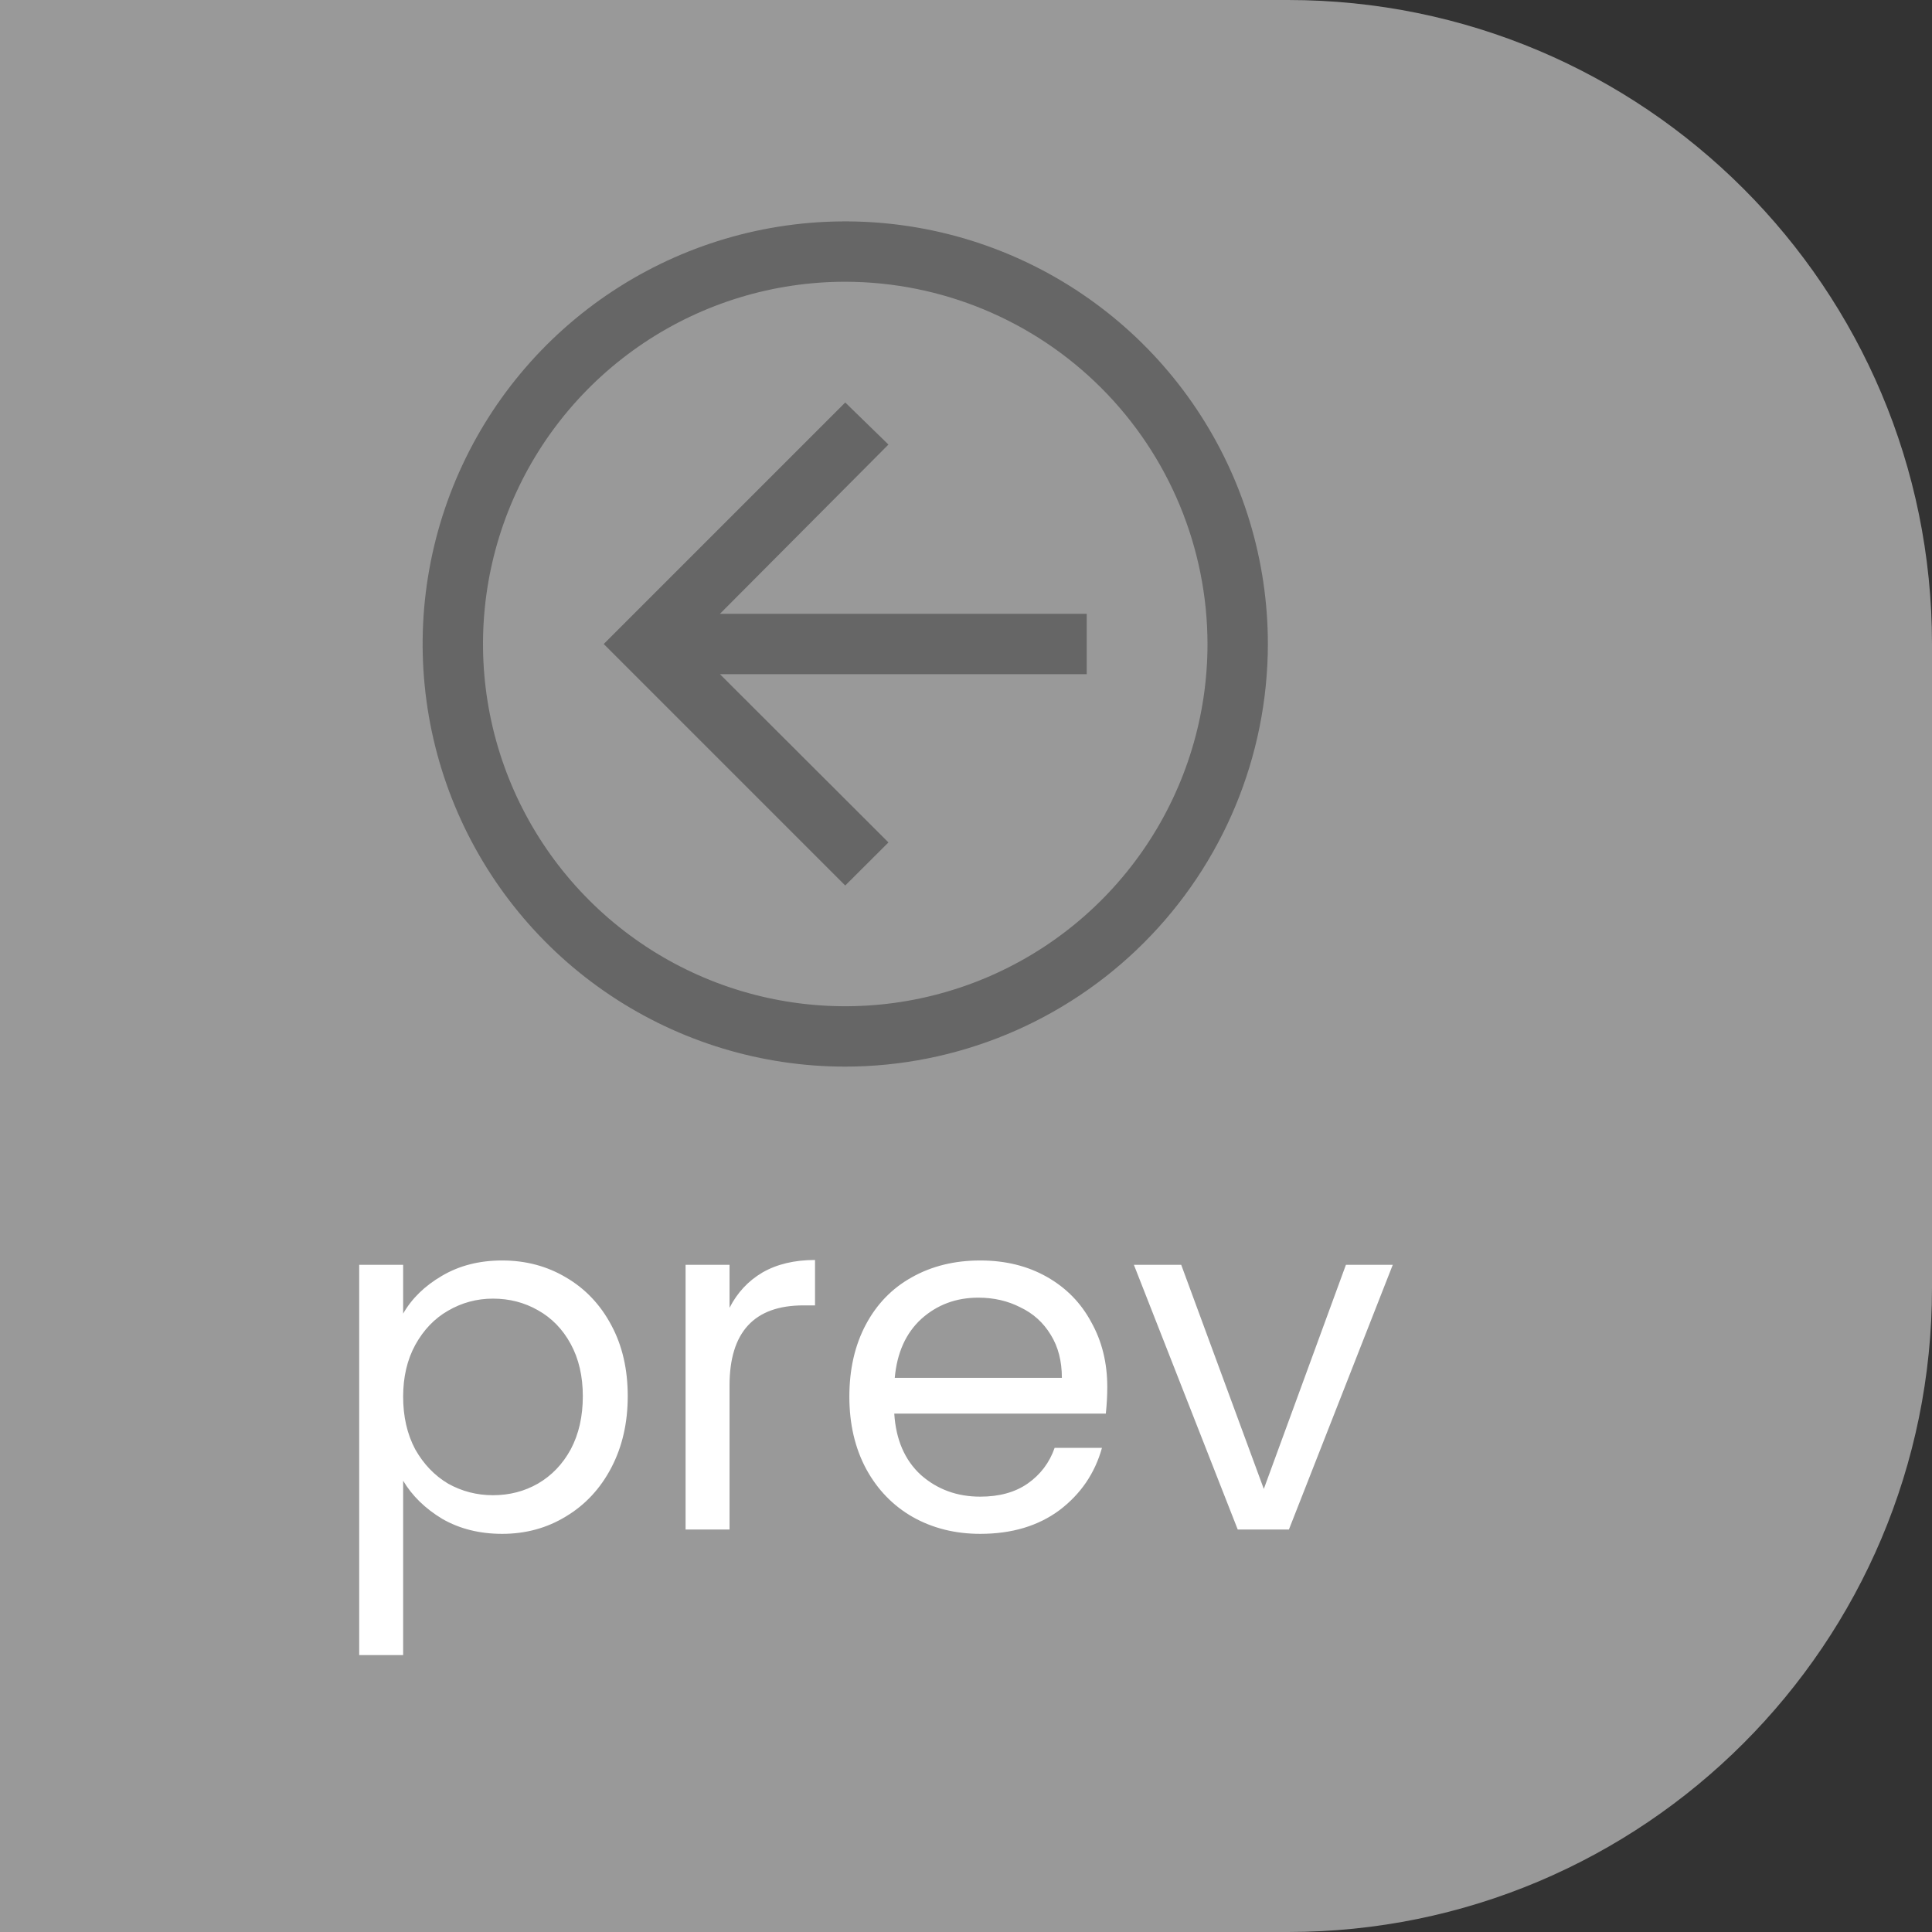 <svg width="48" height="48" viewBox="0 0 48 48" fill="none" xmlns="http://www.w3.org/2000/svg">
<rect x="0" y="0" width="48" height="48" fill="#333333" stroke="none"/>
<path d="M0 0H32C40.837 0 48 7.163 48 16V32C48 40.837 40.837 48 32 48H0V0Z" fill="#999999"/>
<path d="M10.016 32.636C10.232 32.26 10.552 31.948 10.976 31.7C11.408 31.444 11.908 31.316 12.476 31.316C13.06 31.316 13.588 31.456 14.06 31.736C14.54 32.016 14.916 32.412 15.188 32.924C15.46 33.428 15.596 34.016 15.596 34.688C15.596 35.352 15.46 35.944 15.188 36.464C14.916 36.984 14.54 37.388 14.06 37.676C13.588 37.964 13.06 38.108 12.476 38.108C11.916 38.108 11.42 37.984 10.988 37.736C10.564 37.48 10.24 37.164 10.016 36.788V41.12H8.924V31.424H10.016V32.636ZM14.48 34.688C14.48 34.192 14.38 33.76 14.18 33.392C13.98 33.024 13.708 32.744 13.364 32.552C13.028 32.36 12.656 32.264 12.248 32.264C11.848 32.264 11.476 32.364 11.132 32.564C10.796 32.756 10.524 33.04 10.316 33.416C10.116 33.784 10.016 34.212 10.016 34.7C10.016 35.196 10.116 35.632 10.316 36.008C10.524 36.376 10.796 36.66 11.132 36.86C11.476 37.052 11.848 37.148 12.248 37.148C12.656 37.148 13.028 37.052 13.364 36.86C13.708 36.66 13.98 36.376 14.18 36.008C14.38 35.632 14.48 35.192 14.48 34.688ZM18.125 32.492C18.317 32.116 18.589 31.824 18.941 31.616C19.301 31.408 19.737 31.304 20.249 31.304V32.432H19.961C18.737 32.432 18.125 33.096 18.125 34.424V38H17.033V31.424H18.125V32.492ZM27.51 34.46C27.51 34.668 27.498 34.888 27.474 35.12H22.218C22.258 35.768 22.478 36.276 22.878 36.644C23.286 37.004 23.778 37.184 24.354 37.184C24.826 37.184 25.218 37.076 25.53 36.86C25.85 36.636 26.074 36.34 26.202 35.972H27.378C27.202 36.604 26.85 37.12 26.322 37.52C25.794 37.912 25.138 38.108 24.354 38.108C23.73 38.108 23.17 37.968 22.674 37.688C22.186 37.408 21.802 37.012 21.522 36.5C21.242 35.98 21.102 35.38 21.102 34.7C21.102 34.02 21.238 33.424 21.51 32.912C21.782 32.4 22.162 32.008 22.65 31.736C23.146 31.456 23.714 31.316 24.354 31.316C24.978 31.316 25.53 31.452 26.01 31.724C26.49 31.996 26.858 32.372 27.114 32.852C27.378 33.324 27.51 33.86 27.51 34.46ZM26.382 34.232C26.382 33.816 26.29 33.46 26.106 33.164C25.922 32.86 25.67 32.632 25.35 32.48C25.038 32.32 24.69 32.24 24.306 32.24C23.754 32.24 23.282 32.416 22.89 32.768C22.506 33.12 22.286 33.608 22.23 34.232H26.382ZM31.399 36.992L33.439 31.424H34.603L32.023 38H30.751L28.171 31.424H29.347L31.399 36.992Z" fill="white"/>
<path d="M21 10L22.073 11.045L17.887 15.25H27V16.75H17.887L22.073 20.93L21 22L15 16L21 10Z" fill="#666666"/>
<path d="M21 26.5C18.923 26.5 16.893 25.884 15.166 24.73C13.44 23.577 12.094 21.937 11.299 20.018C10.505 18.1 10.297 15.988 10.702 13.952C11.107 11.915 12.107 10.044 13.575 8.575C15.044 7.107 16.915 6.107 18.951 5.702C20.988 5.297 23.099 5.505 25.018 6.299C26.937 7.094 28.577 8.44 29.73 10.166C30.884 11.893 31.5 13.923 31.5 16C31.497 18.784 30.39 21.453 28.421 23.421C26.453 25.39 23.784 26.497 21 26.5V26.5ZM21 7C19.22 7 17.48 7.528 16 8.517C14.52 9.506 13.366 10.911 12.685 12.556C12.004 14.2 11.826 16.01 12.173 17.756C12.52 19.502 13.377 21.105 14.636 22.364C15.895 23.623 17.498 24.48 19.244 24.827C20.99 25.174 22.8 24.996 24.444 24.315C26.089 23.634 27.494 22.48 28.483 21C29.472 19.52 30 17.78 30 16C29.997 13.614 29.048 11.326 27.361 9.639C25.674 7.952 23.386 7.003 21 7V7Z" fill="#666666"/>
</svg>
